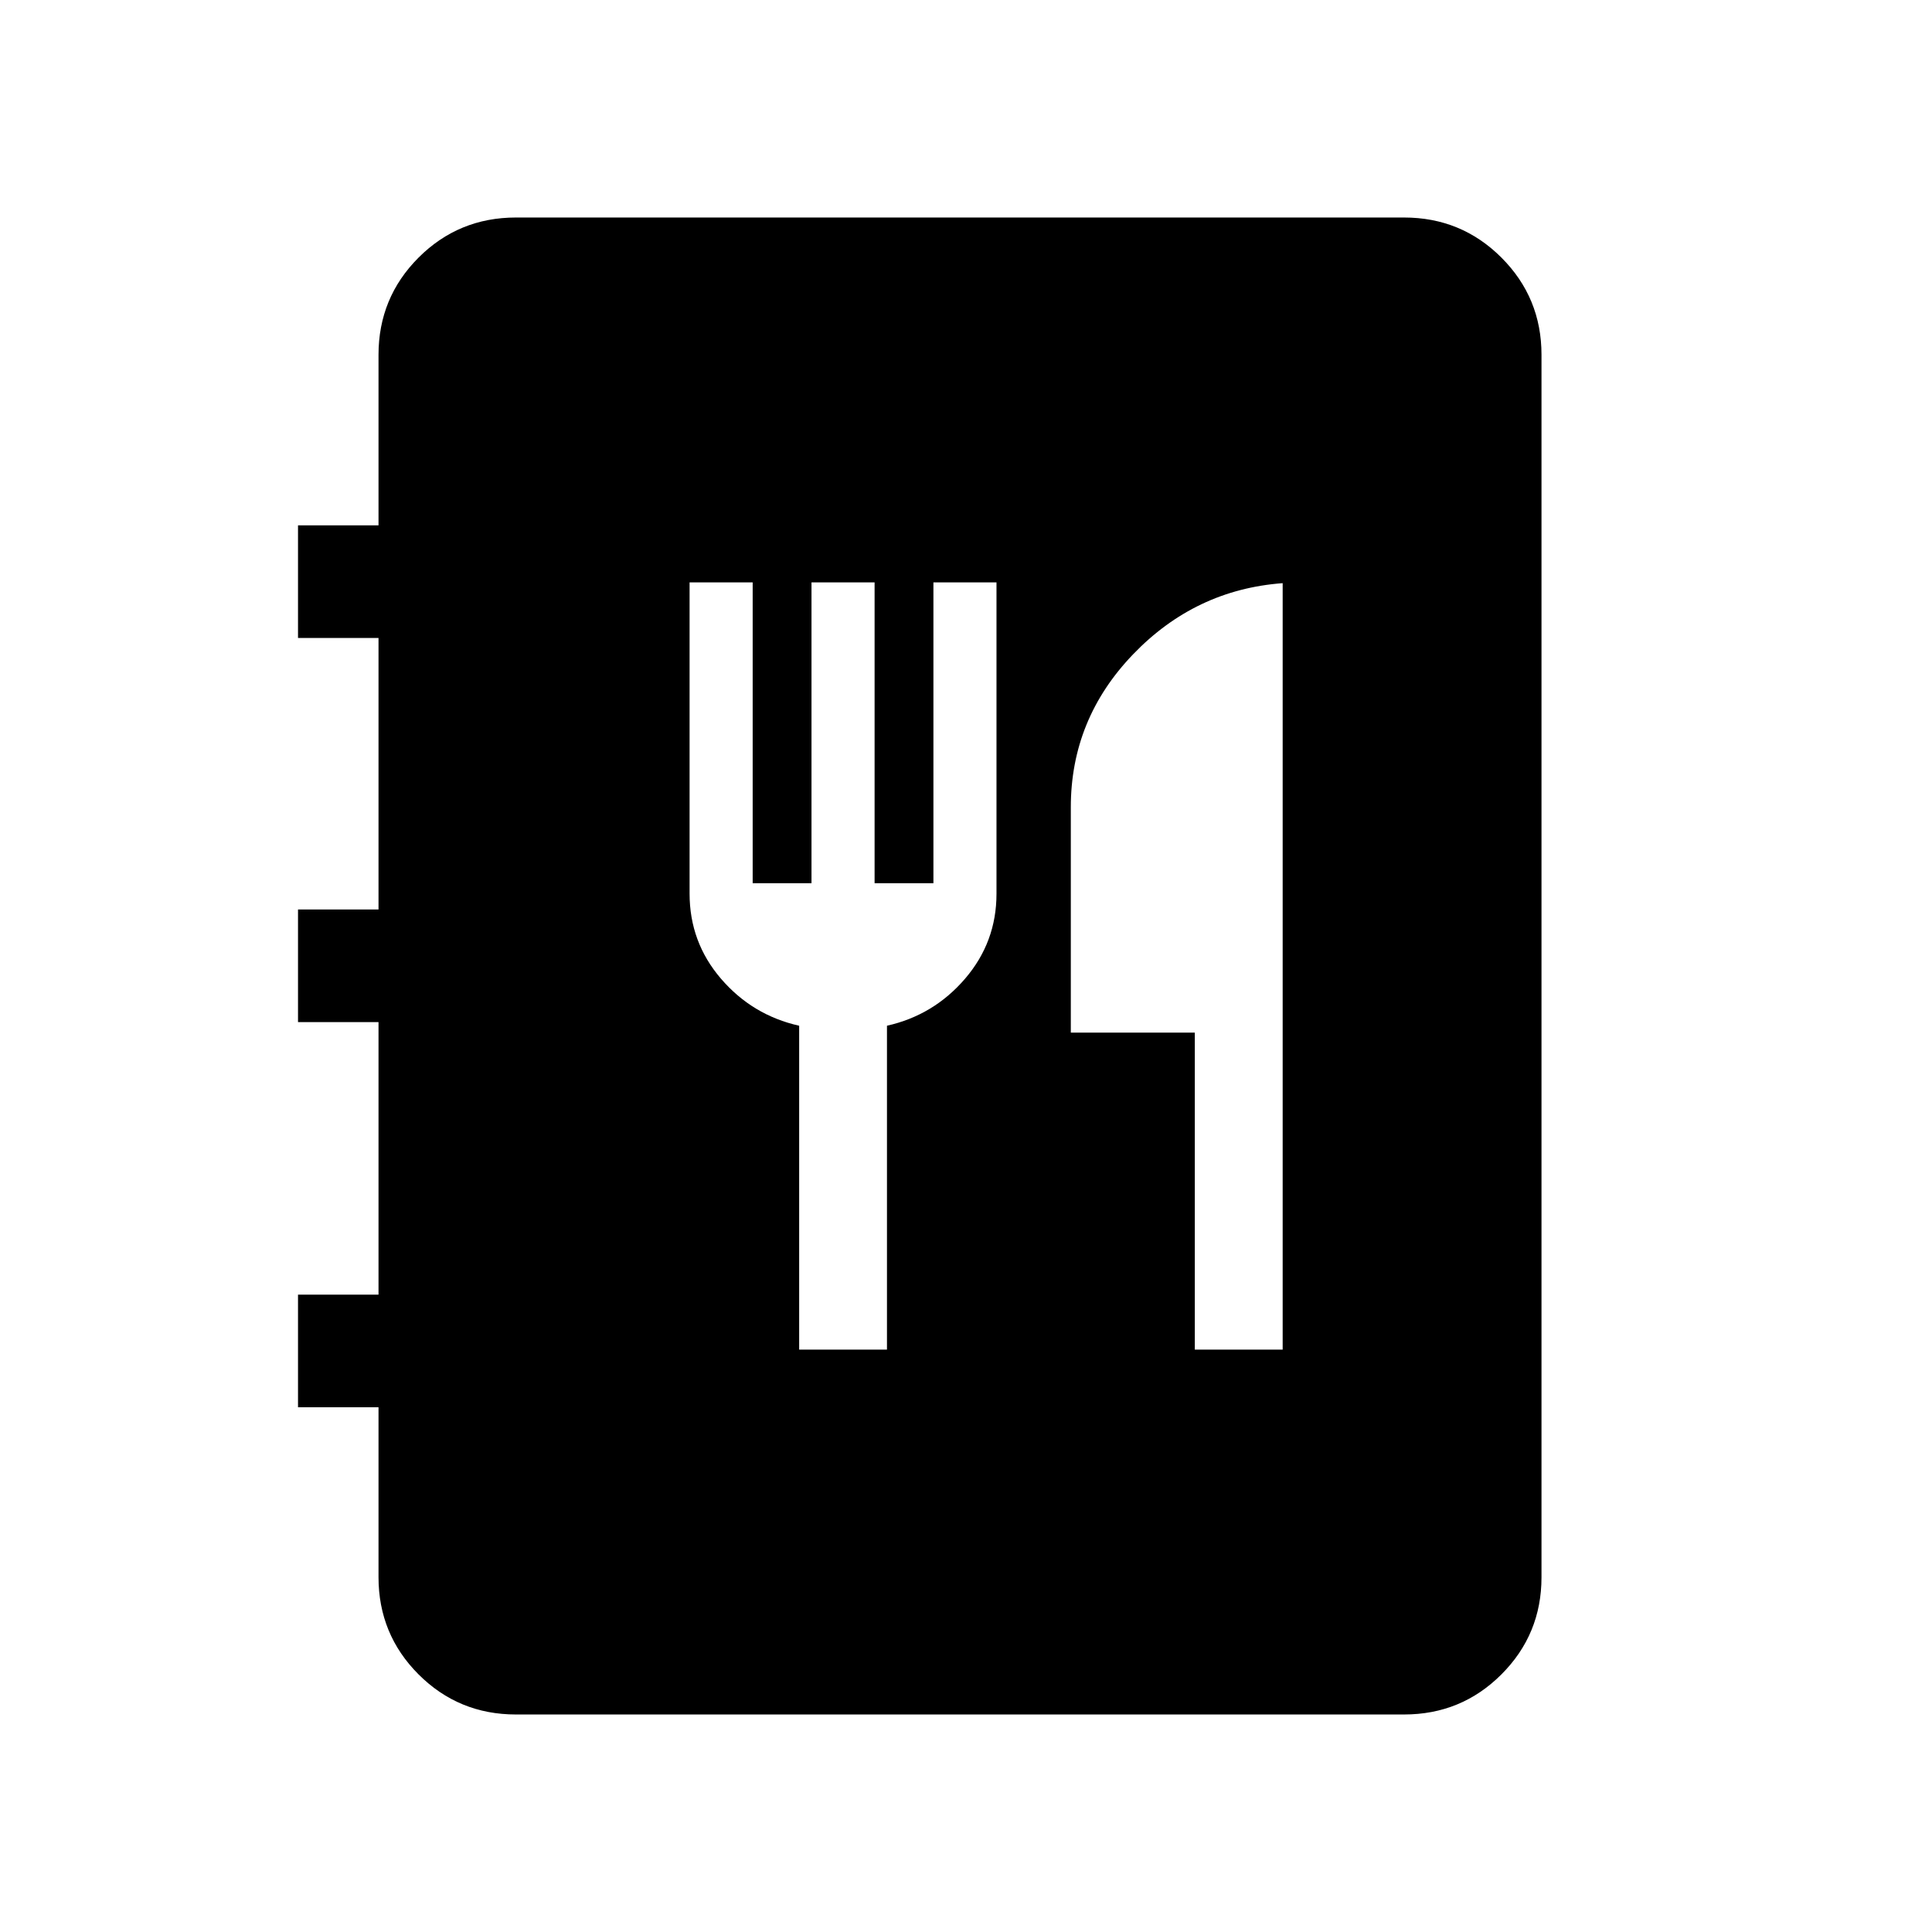 <svg xmlns="http://www.w3.org/2000/svg" height="24" viewBox="0 -960 960 960" width="24"><path d="M256.39-108.08q-28.48 0-48.4-19.91-19.91-19.92-19.91-48.36v-84.38h-40v-55.96h40v-135.43h-40v-55.96h40V-643h-40v-55.96h40v-84.69q0-28.44 19.91-48.36 19.92-19.91 48.4-19.91h441.26q28.48 0 48.39 19.91 19.92 19.92 19.92 48.27v607.48q0 28.35-19.92 48.27-19.91 19.91-48.39 19.91H256.39ZM397.1-289.39h43.63v-160.93q23.23-5.22 38.83-23.4 15.59-18.18 15.59-42.16v-154.73h-31.34v149.46h-29.23v-149.46h-31.35v149.46H374v-149.46h-31.35v154.64q0 24.12 15.6 42.28 15.6 18.15 38.85 23.37v160.93Zm196.59 0h43.66v-380.84q-43.47 3.23-74.37 35.4-30.9 32.18-30.9 75.95v111.98h61.61v157.51Z"/></svg>